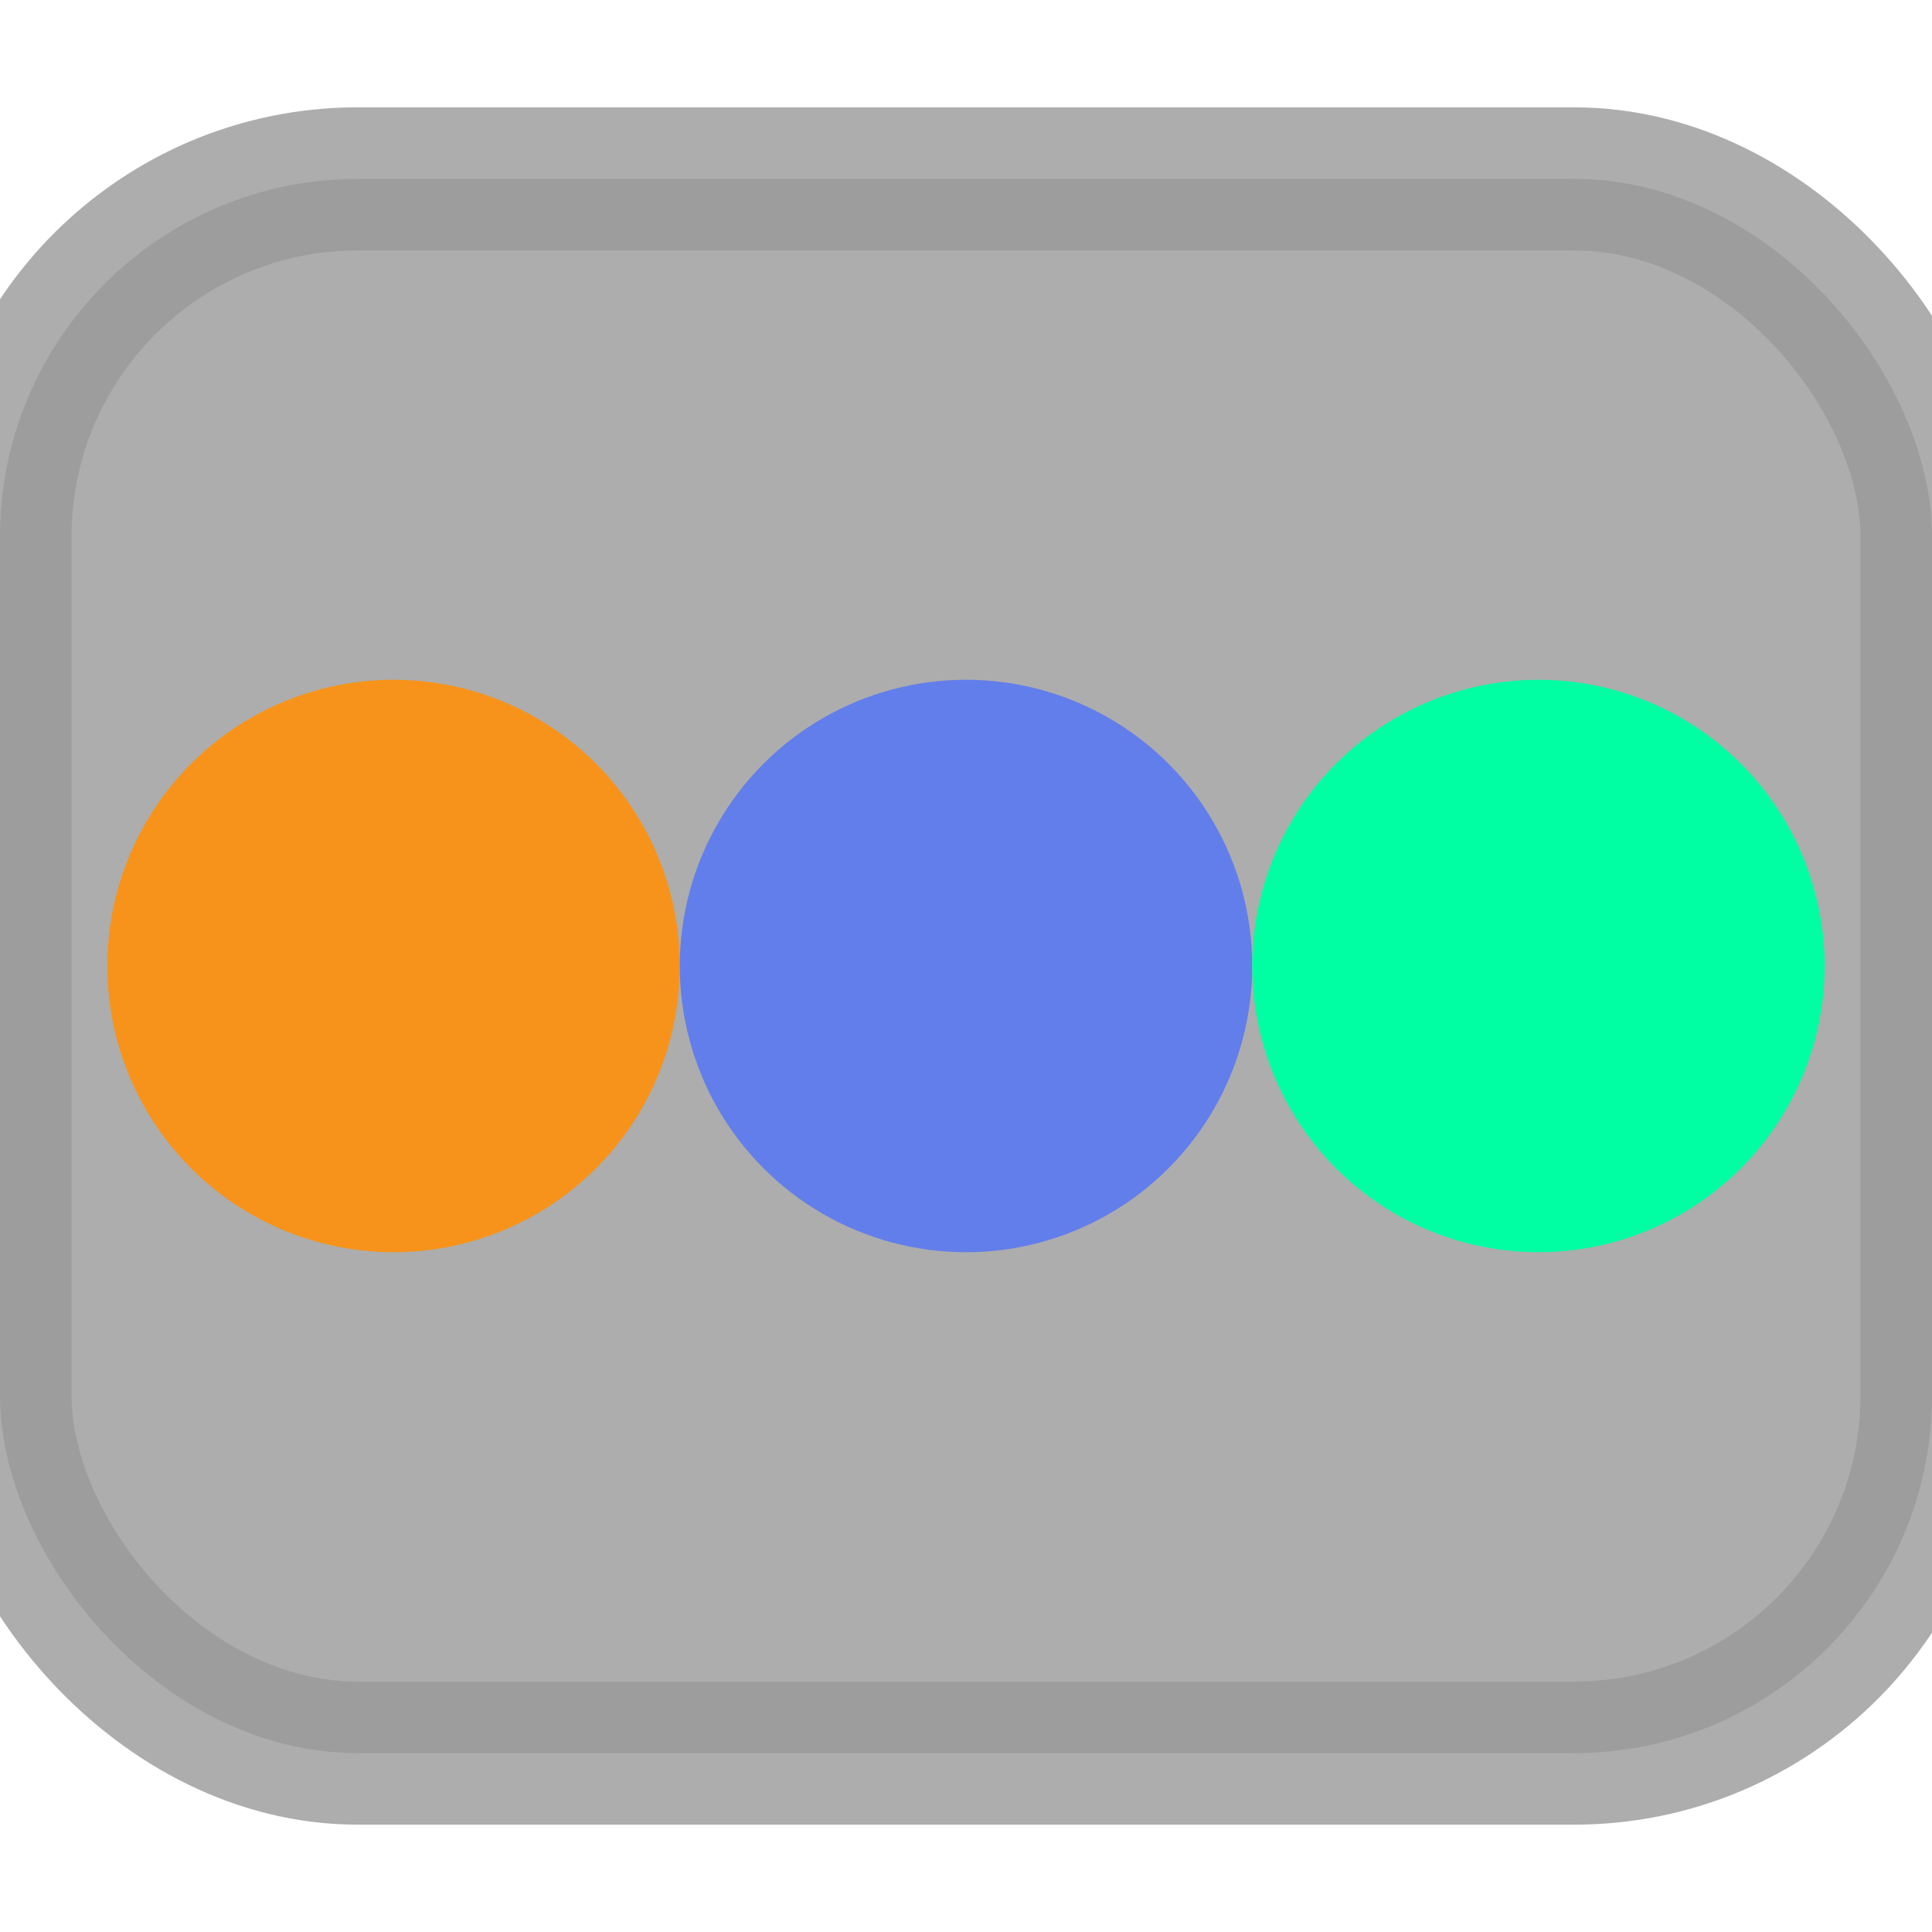 
<svg xmlns="http://www.w3.org/2000/svg" viewBox="0 0 54 54">
  <rect x="0" y="5" width="54" height="44" rx="10" ry="10"
        fill="#999" stroke="#999" stroke-width="4" opacity="0.8"/>
  <circle cx="11" cy="27" r="8" fill="#F7931A"/>
  <circle cx="27" cy="27" r="8" fill="#627EEA"/>
  <circle cx="43" cy="27" r="8" fill="#00FFA3"/>
</svg>